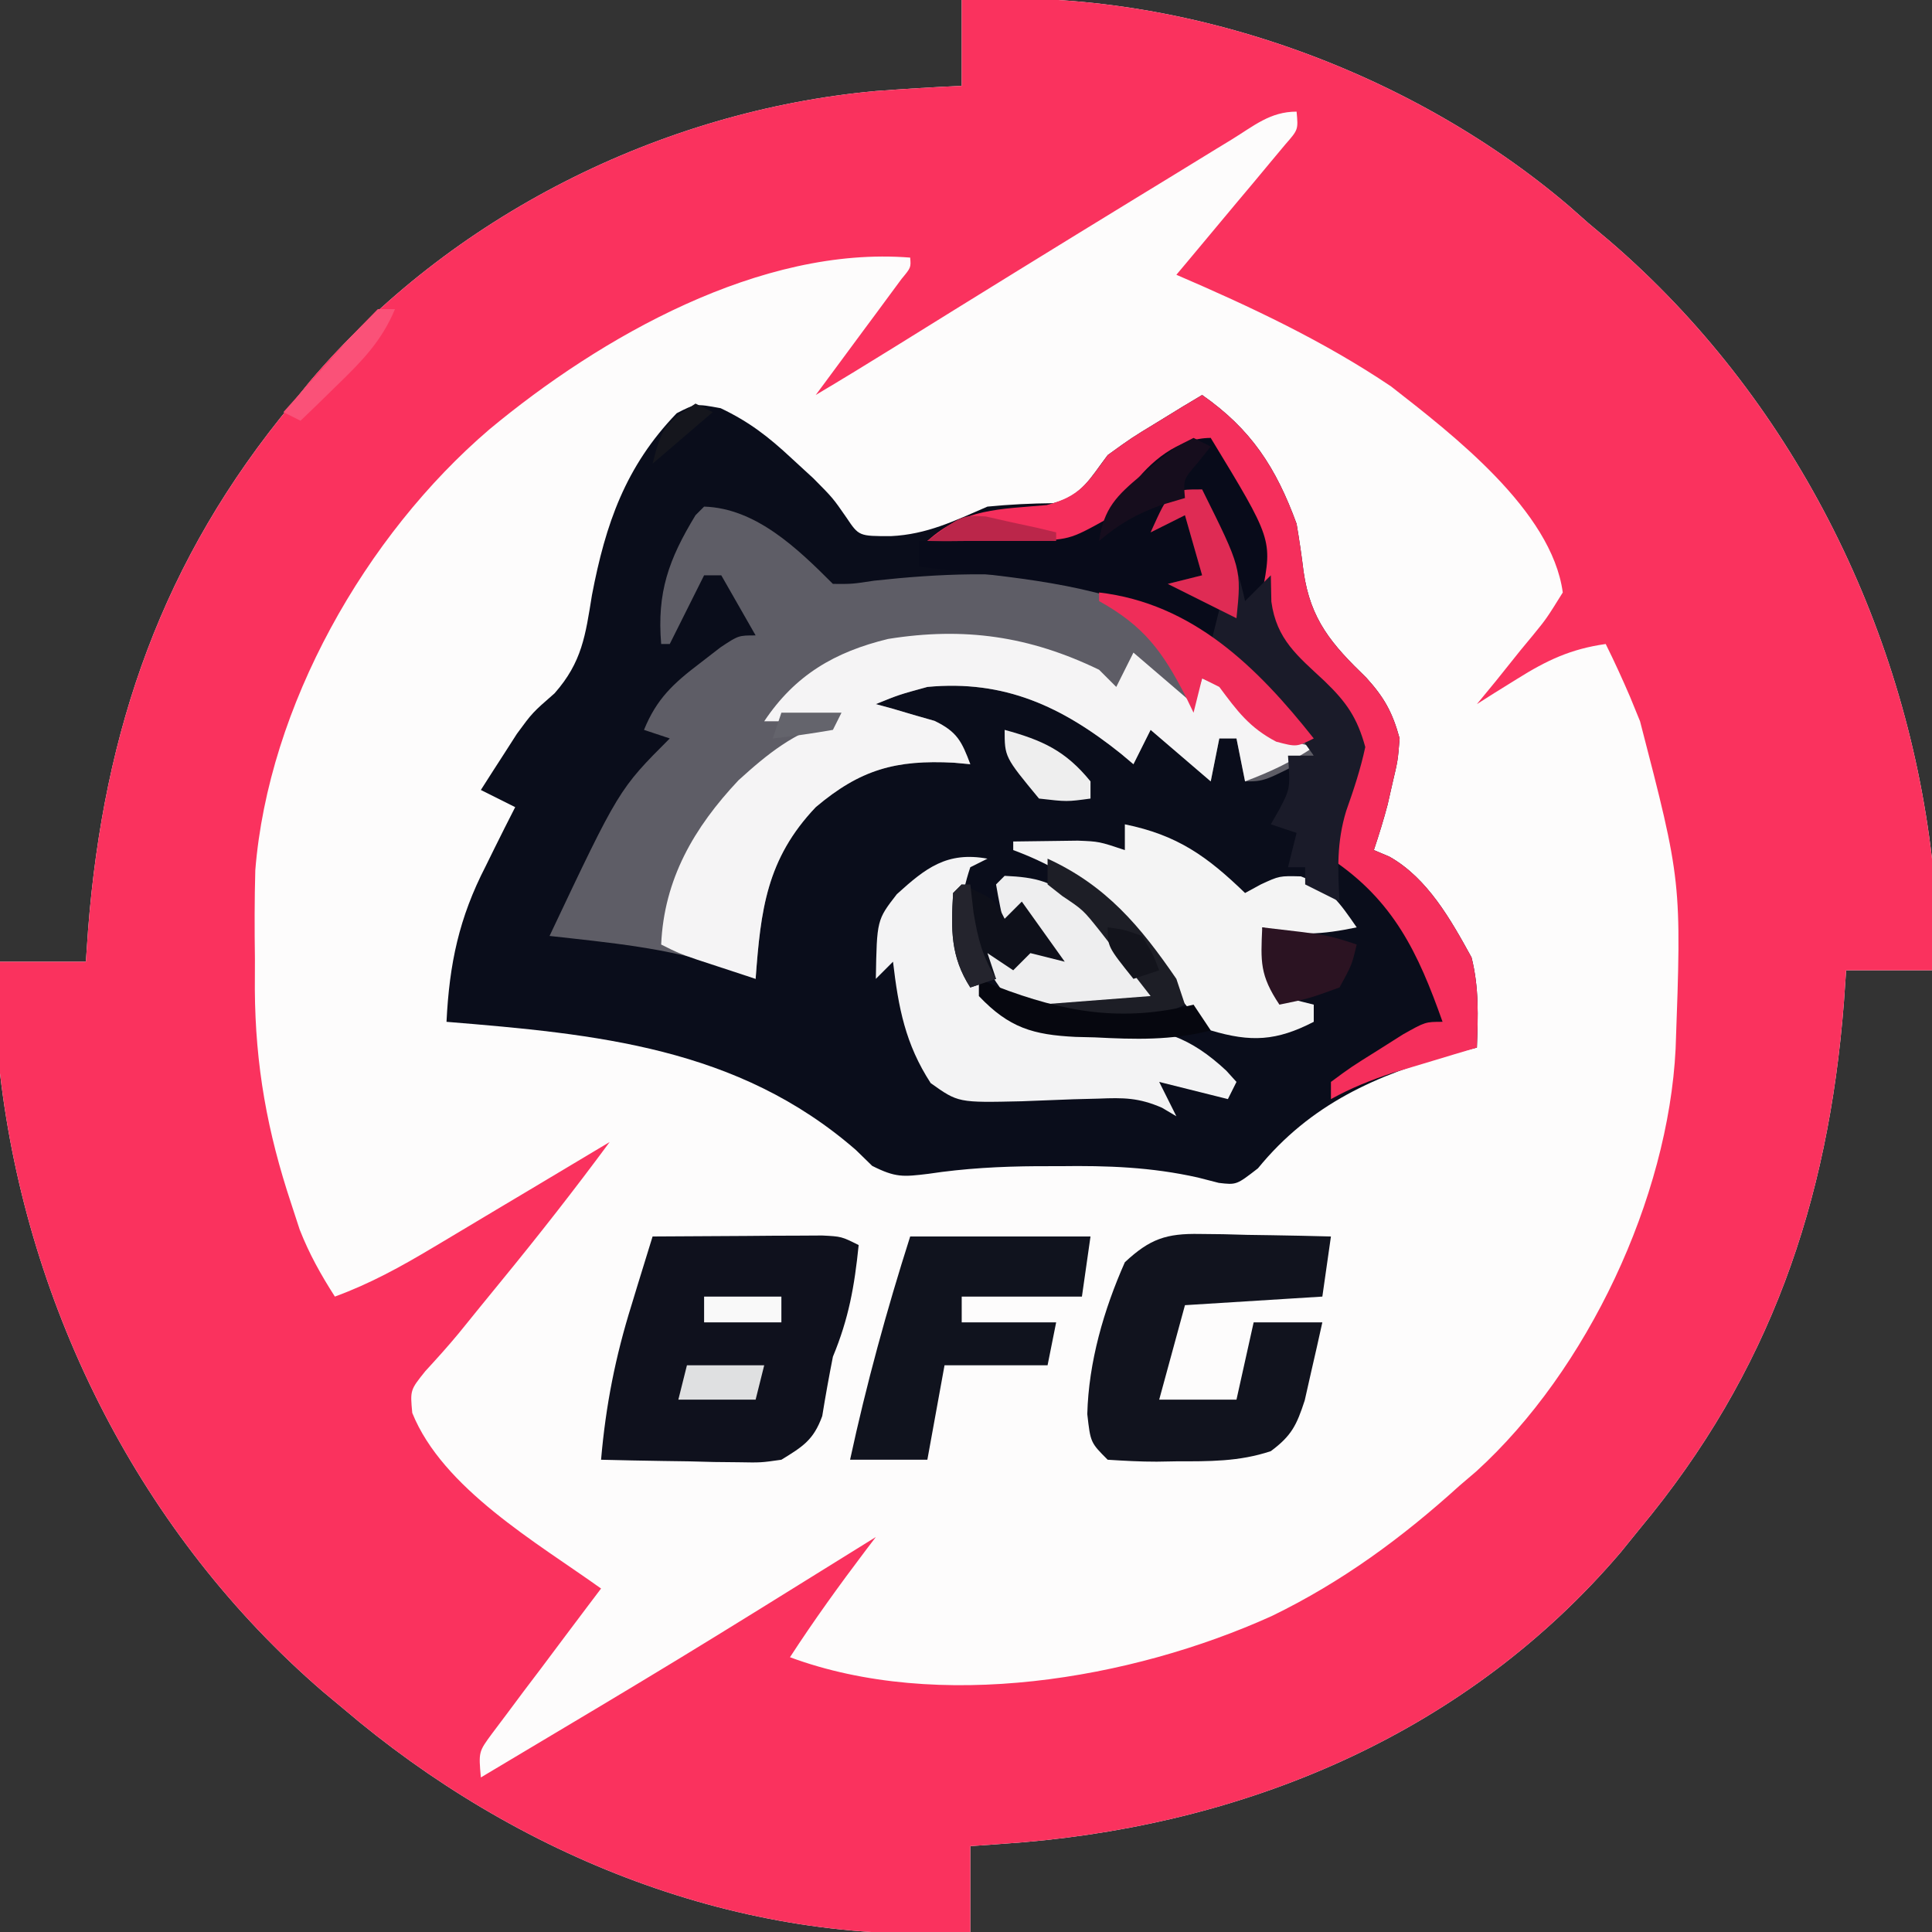 <?xml version="1.0" encoding="UTF-8"?>
<svg version="1.1" xmlns="http://www.w3.org/2000/svg" width="225" height="225">
<rect width="100%" height="100%" fill="#333333" stroke="none"/>
<path d="M0 0 C24.824 -1.631 51.764 7.851 70.676 23.949 C71.826 24.964 71.826 24.964 73 26 C73.819 26.687 74.637 27.374 75.48 28.082 C96.509 46.177 109.809 72.489 113 100 C113.064 102.312 113.086 104.625 113.062 106.938 C113.053 108.081 113.044 109.224 113.035 110.402 C113.018 111.688 113.018 111.688 113 113 C109.7 113 106.4 113 103 113 C102.87 114.87 102.87 114.87 102.738 116.777 C100.91 140.069 94.093 159.868 79 178 C77.879 179.384 77.879 179.384 76.734 180.797 C59.036 201.543 33.979 212.24 7.247 214.544 C5.166 214.708 3.083 214.856 1 215 C1 218.3 1 221.6 1 225 C-25.681 226.753 -51.904 216.145 -72 199 C-72.797 198.336 -73.593 197.672 -74.414 196.988 C-95.463 178.839 -108.802 152.572 -112 125 C-112.064 122.688 -112.086 120.375 -112.062 118.062 C-112.053 116.919 -112.044 115.776 -112.035 114.598 C-112.024 113.74 -112.012 112.883 -112 112 C-108.7 112 -105.4 112 -102 112 C-101.87 110.13 -101.87 110.13 -101.738 108.223 C-99.908 84.908 -93.078 65.166 -78 47 C-77.303 46.139 -76.605 45.278 -75.887 44.391 C-59.573 25.184 -35.052 12.892 -10.016 10.602 C-6.677 10.354 -3.344 10.147 0 10 C0 6.7 0 3.4 0 0 Z " fill="#FDFCFC" transform="translate(112,0)"/>
<path d="M0 0 C24.824 -1.631 51.764 7.851 70.676 23.949 C71.826 24.964 71.826 24.964 73 26 C73.819 26.687 74.637 27.374 75.48 28.082 C96.509 46.177 109.809 72.489 113 100 C113.064 102.312 113.086 104.625 113.062 106.938 C113.053 108.081 113.044 109.224 113.035 110.402 C113.018 111.688 113.018 111.688 113 113 C109.7 113 106.4 113 103 113 C102.87 114.87 102.87 114.87 102.738 116.777 C100.91 140.069 94.093 159.868 79 178 C77.879 179.384 77.879 179.384 76.734 180.797 C59.036 201.543 33.979 212.24 7.247 214.544 C5.166 214.708 3.083 214.856 1 215 C1 218.3 1 221.6 1 225 C-25.681 226.753 -51.904 216.145 -72 199 C-72.797 198.336 -73.593 197.672 -74.414 196.988 C-95.463 178.839 -108.802 152.572 -112 125 C-112.064 122.688 -112.086 120.375 -112.062 118.062 C-112.053 116.919 -112.044 115.776 -112.035 114.598 C-112.024 113.74 -112.012 112.883 -112 112 C-108.7 112 -105.4 112 -102 112 C-101.87 110.13 -101.87 110.13 -101.738 108.223 C-99.908 84.908 -93.078 65.166 -78 47 C-77.303 46.139 -76.605 45.278 -75.887 44.391 C-59.573 25.184 -35.052 12.892 -10.016 10.602 C-6.677 10.354 -3.344 10.147 0 10 C0 6.7 0 3.4 0 0 Z M31.418 16.262 C30.856 16.604 30.293 16.947 29.714 17.299 C27.869 18.424 26.028 19.556 24.188 20.688 C22.919 21.463 21.651 22.238 20.383 23.012 C10.931 28.79 1.506 34.612 -7.902 40.461 C-10.919 42.335 -13.947 44.186 -17 46 C-16.5 45.326 -16.5 45.326 -15.99 44.639 C-14.491 42.615 -12.995 40.589 -11.5 38.562 C-10.975 37.855 -10.451 37.148 -9.91 36.42 C-9.414 35.746 -8.918 35.073 -8.406 34.379 C-7.945 33.756 -7.485 33.133 -7.01 32.49 C-5.907 31.162 -5.907 31.162 -6 30 C-23.395 28.608 -42.037 39.226 -55 50 C-69.452 62.361 -80.74 82.236 -82.268 101.347 C-82.364 104.799 -82.361 108.235 -82.312 111.688 C-82.316 112.846 -82.319 114.004 -82.322 115.197 C-82.267 124.12 -80.874 131.804 -78.062 140.25 C-77.744 141.225 -77.426 142.199 -77.098 143.203 C-75.99 146.025 -74.633 148.451 -73 151 C-68.916 149.505 -65.336 147.533 -61.605 145.305 C-61.013 144.952 -60.421 144.6 -59.811 144.237 C-57.934 143.12 -56.061 141.997 -54.188 140.875 C-52.91 140.113 -51.632 139.351 -50.354 138.59 C-47.233 136.73 -44.116 134.866 -41 133 C-45.071 138.513 -49.282 143.886 -53.625 149.188 C-55.269 151.2 -56.912 153.213 -58.544 155.236 C-59.8 156.758 -61.125 158.223 -62.461 159.676 C-64.236 161.889 -64.236 161.889 -63.988 164.547 C-60.442 173.349 -49.494 179.637 -42 185 C-42.424 185.56 -42.848 186.12 -43.285 186.697 C-45.198 189.23 -47.099 191.771 -49 194.312 C-49.668 195.194 -50.335 196.075 -51.023 196.982 C-51.971 198.254 -51.971 198.254 -52.938 199.551 C-53.524 200.331 -54.111 201.111 -54.715 201.915 C-56.262 204.017 -56.262 204.017 -56 207 C-32.87 193.213 -32.87 193.213 -10 179 C-10.387 179.508 -10.773 180.016 -11.172 180.539 C-14.254 184.613 -17.216 188.716 -20 193 C-2.767 199.386 19.675 195.639 36.109 188.203 C44.278 184.237 51.271 179.103 58 173 C58.632 172.461 59.263 171.922 59.914 171.367 C72.882 159.584 82.28 139.533 83.142 122.133 C83.844 102.658 83.844 102.658 79 84 C78.618 83.067 78.237 82.133 77.844 81.172 C76.947 79.083 76.012 77.035 75 75 C70.938 75.578 68.152 76.891 64.688 79.062 C63.804 79.61 62.921 80.158 62.012 80.723 C61.348 81.144 60.684 81.566 60 82 C60.733 81.108 61.467 80.216 62.223 79.297 C63.17 78.115 64.117 76.933 65.062 75.75 C65.548 75.163 66.033 74.577 66.533 73.973 C68.108 72.042 68.108 72.042 70 69 C68.712 59.444 57.104 50.551 50 45 C42.184 39.731 33.64 35.716 25 32 C25.424 31.495 25.848 30.991 26.285 30.471 C28.195 28.193 30.098 25.909 32 23.625 C32.668 22.831 33.335 22.037 34.023 21.219 C34.971 20.078 34.971 20.078 35.938 18.914 C36.524 18.212 37.111 17.511 37.715 16.788 C39.195 15.096 39.195 15.096 39 13 C35.914 13 34.033 14.662 31.418 16.262 Z " fill="#FA325E" transform="translate(112,0)"/>
<path d="M0 0 C5.712 3.985 8.609 8.46 11 15 C11.314 16.847 11.586 18.702 11.812 20.562 C12.618 26.199 15.099 29.037 19.125 32.93 C21.231 35.255 22.175 36.977 23 40 C22.793 42.57 22.793 42.57 22.188 45.125 C21.995 45.973 21.803 46.821 21.605 47.695 C21.136 49.482 20.584 51.247 20 53 C20.893 53.377 20.893 53.377 21.805 53.762 C26.264 56.277 28.953 61.097 31.375 65.5 C32.267 69.066 32.124 72.328 32 76 C31.178 76.208 30.355 76.415 29.508 76.629 C20.314 79.166 12.637 82.544 6.5 90.062 C4 92 4 92 1.94 91.758 C1.136 91.552 0.332 91.345 -0.496 91.133 C-5.924 89.916 -11.018 89.735 -16.562 89.812 C-17.444 89.813 -18.325 89.814 -19.232 89.814 C-23.528 89.843 -27.633 90.061 -31.883 90.703 C-34.826 91.061 -35.707 91.148 -38.426 89.777 C-39.048 89.17 -39.671 88.563 -40.312 87.938 C-54.065 75.955 -70.594 74.425 -88 73 C-87.666 66.217 -86.546 60.908 -83.438 54.875 C-83.108 54.205 -82.779 53.534 -82.439 52.844 C-81.64 51.222 -80.822 49.61 -80 48 C-81.32 47.34 -82.64 46.68 -84 46 C-83.112 44.599 -82.214 43.205 -81.312 41.812 C-80.564 40.647 -80.564 40.647 -79.801 39.457 C-78 37 -78 37 -75.414 34.742 C-72.209 31.102 -71.82 27.995 -71.062 23.312 C-69.478 15.021 -67.169 8.321 -61.188 2.121 C-59 1 -59 1 -56.074 1.539 C-52.751 3.118 -50.498 4.869 -47.812 7.375 C-46.973 8.146 -46.134 8.917 -45.27 9.711 C-43 12 -43 12 -41.434 14.262 C-39.973 16.442 -39.973 16.442 -36.25 16.438 C-32.035 16.238 -28.865 14.666 -25 13 C-22.434 12.749 -19.91 12.626 -17.332 12.602 C-13.993 11.74 -13.061 9.703 -11 7 C-8.203 4.98 -8.203 4.98 -5.25 3.188 C-4.265 2.583 -3.28 1.978 -2.266 1.355 C-1.518 0.908 -0.77 0.461 0 0 Z " fill="#0A0D1B" transform="translate(140,46)"/>
<path d="M0 0 C6.044 0.183 10.916 4.916 15 9 C17.239 9.018 17.239 9.018 19.812 8.625 C35.103 6.964 49.214 7.427 61.781 17.152 C69.252 23.603 69.252 23.603 71 29 C65.25 32 65.25 32 63 32 C62.67 30.35 62.34 28.7 62 27 C61.34 27 60.68 27 60 27 C59.505 29.475 59.505 29.475 59 32 C56.69 30.02 54.38 28.04 52 26 C51.34 27.32 50.68 28.64 50 30 C49.29 29.403 49.29 29.403 48.566 28.793 C41.701 23.292 34.977 20.153 26 21 C22.678 21.911 22.678 21.911 20 23 C20.626 23.17 21.253 23.34 21.898 23.516 C22.716 23.758 23.533 24 24.375 24.25 C25.187 24.482 25.999 24.714 26.836 24.953 C29.458 26.221 29.994 27.324 31 30 C30.371 29.942 29.742 29.884 29.094 29.824 C22.322 29.467 18.199 30.607 13 35 C7.263 41.039 6.591 46.992 6 55 C4.824 54.546 3.649 54.093 2.438 53.625 C-4.179 51.388 -11.093 50.773 -18 50 C-9.923 32.923 -9.923 32.923 -4 27 C-4.99 26.67 -5.98 26.34 -7 26 C-5.528 22.385 -3.585 20.594 -0.5 18.25 C0.294 17.636 1.088 17.023 1.906 16.391 C4 15 4 15 6 15 C4.02 11.535 4.02 11.535 2 8 C1.34 8 0.68 8 0 8 C-1.32 10.64 -2.64 13.28 -4 16 C-4.33 16 -4.66 16 -5 16 C-5.502 9.975 -4.127 6.149 -1 1 C-0.67 0.67 -0.34 0.34 0 0 Z " fill="#5E5D66" transform="translate(82,59)"/>
<path d="M0 0 C0.66 0.66 1.32 1.32 2 2 C2.66 0.68 3.32 -0.64 4 -2 C6.31 -0.02 8.62 1.96 11 4 C11.33 3.01 11.66 2.02 12 1 C14.509 2.038 15.815 2.731 17.375 5 C19.55 7.677 21.729 8.128 25 9 C22.334 10.777 19.972 11.875 17 13 C16.505 10.525 16.505 10.525 16 8 C15.34 8 14.68 8 14 8 C13.67 9.65 13.34 11.3 13 13 C10.69 11.02 8.38 9.04 6 7 C5.34 8.32 4.68 9.64 4 11 C3.527 10.602 3.054 10.203 2.566 9.793 C-4.299 4.292 -11.023 1.153 -20 2 C-23.322 2.911 -23.322 2.911 -26 4 C-25.374 4.17 -24.747 4.34 -24.102 4.516 C-23.284 4.758 -22.467 5 -21.625 5.25 C-20.813 5.482 -20.001 5.714 -19.164 5.953 C-16.542 7.221 -16.006 8.324 -15 11 C-15.629 10.942 -16.258 10.884 -16.906 10.824 C-23.678 10.467 -27.801 11.607 -33 16 C-38.737 22.039 -39.409 27.992 -40 36 C-41.459 35.523 -42.917 35.043 -44.375 34.562 C-45.187 34.296 -45.999 34.029 -46.836 33.754 C-49 33 -49 33 -51 32 C-50.669 24.389 -47.183 18.382 -42 12.875 C-38.608 9.791 -35.493 7.264 -31 6 C-33.64 6 -36.28 6 -39 6 C-35.409 0.614 -30.782 -2.083 -24.566 -3.59 C-15.697 -5.007 -8.11 -3.919 0 0 Z " fill="#F5F4F5" transform="translate(128,78)"/>
<path d="M0 0 C3.625 -0.029 7.25 -0.047 10.875 -0.062 C12.424 -0.075 12.424 -0.075 14.004 -0.088 C14.99 -0.091 15.976 -0.094 16.992 -0.098 C18.359 -0.106 18.359 -0.106 19.753 -0.114 C22 0 22 0 24 1 C23.512 5.797 22.848 9.543 21 14 C20.547 16.3 20.129 18.599 19.758 20.914 C18.746 23.7 17.51 24.461 15 26 C12.618 26.341 12.618 26.341 10.016 26.293 C9.081 26.283 8.146 26.274 7.184 26.264 C6.216 26.239 5.247 26.213 4.25 26.188 C3.266 26.174 2.283 26.16 1.27 26.146 C-1.154 26.111 -3.577 26.062 -6 26 C-5.454 19.675 -4.33 13.987 -2.438 7.938 C-2.204 7.167 -1.97 6.397 -1.729 5.604 C-1.159 3.734 -0.581 1.866 0 0 Z " fill="#0F111D" transform="translate(76,144)"/>
<path d="M0 0 C5.712 3.985 8.609 8.46 11 15 C11.314 16.847 11.586 18.702 11.812 20.562 C12.618 26.199 15.099 29.037 19.125 32.93 C21.231 35.255 22.175 36.977 23 40 C22.793 42.57 22.793 42.57 22.188 45.125 C21.995 45.973 21.803 46.821 21.605 47.695 C21.136 49.482 20.584 51.247 20 53 C20.596 53.251 21.191 53.503 21.805 53.762 C26.264 56.277 28.953 61.097 31.375 65.5 C32.267 69.066 32.124 72.328 32 76 C31.108 76.266 30.216 76.531 29.297 76.805 C28.126 77.158 26.956 77.511 25.75 77.875 C24.59 78.223 23.43 78.571 22.234 78.93 C19.649 79.785 17.377 80.694 15 82 C15 81.34 15 80.68 15 80 C17.336 78.273 17.336 78.273 20.375 76.375 C21.373 75.743 22.37 75.112 23.398 74.461 C26 73 26 73 28 73 C25.162 64.977 22.297 58.865 15 54 C15.875 49.333 15.875 49.333 16.688 47.168 C17.76 44.08 18.386 42.011 17.191 38.883 C15.206 35.604 13.265 33.221 10.312 30.75 C7.194 27.042 7.195 23.802 6.602 19.086 C5.822 15.089 4.185 12.153 2.023 8.742 C1 7 1 7 1 5 C-0.404 5.862 -1.798 6.741 -3.188 7.625 C-3.965 8.112 -4.742 8.6 -5.543 9.102 C-8.217 10.967 -8.217 10.967 -10.188 14.188 C-13.223 17.223 -13.628 17.417 -17.645 17.586 C-19.368 17.546 -21.091 17.475 -22.812 17.375 C-24.138 17.334 -24.138 17.334 -25.49 17.293 C-27.661 17.223 -29.831 17.115 -32 17 C-27.804 13.195 -23.54 13.307 -18.094 12.82 C-14.165 11.779 -13.361 10.225 -11 7 C-8.203 4.98 -8.203 4.98 -5.25 3.188 C-4.265 2.583 -3.28 1.978 -2.266 1.355 C-1.518 0.908 -0.77 0.461 0 0 Z " fill="#F52F5C" transform="translate(140,46)"/>
<path d="M0 0 C0.889 0.01 1.779 0.019 2.695 0.029 C3.616 0.054 4.536 0.08 5.484 0.105 C6.42 0.119 7.356 0.133 8.32 0.146 C10.626 0.182 12.93 0.231 15.234 0.293 C14.904 2.603 14.574 4.913 14.234 7.293 C6.314 7.788 6.314 7.788 -1.766 8.293 C-2.756 11.923 -3.746 15.553 -4.766 19.293 C-1.796 19.293 1.174 19.293 4.234 19.293 C4.894 16.323 5.554 13.353 6.234 10.293 C8.874 10.293 11.514 10.293 14.234 10.293 C13.81 12.233 13.37 14.17 12.922 16.105 C12.678 17.184 12.435 18.263 12.184 19.375 C11.238 22.28 10.649 23.498 8.234 25.293 C4.517 26.532 1.043 26.477 -2.828 26.48 C-3.561 26.493 -4.294 26.505 -5.049 26.518 C-6.956 26.523 -8.862 26.415 -10.766 26.293 C-12.766 24.293 -12.766 24.293 -13.141 20.98 C-12.984 14.907 -11.216 8.821 -8.766 3.293 C-5.852 0.577 -3.949 -0.076 0 0 Z " fill="#11131E" transform="translate(139.766,143.707)"/>
<path d="M0 0 C-0.99 0.495 -0.99 0.495 -2 1 C-3.206 4.619 -3.323 7.192 -3 11 C-0.973 14.704 0.48 16.654 4 19 C7.565 19.287 11.09 19.414 14.664 19.479 C20.251 19.679 23.625 20.789 27.812 24.688 C28.4 25.337 28.4 25.337 29 26 C28.67 26.66 28.34 27.32 28 28 C25.36 27.34 22.72 26.68 20 26 C20.66 27.32 21.32 28.64 22 30 C21.167 29.507 21.167 29.507 20.316 29.003 C17.622 27.836 15.859 27.825 12.938 27.945 C11.976 27.97 11.014 27.994 10.023 28.02 C8.008 28.09 5.992 28.168 3.977 28.254 C-3.408 28.422 -3.408 28.422 -6.613 26.137 C-9.568 21.585 -10.369 17.368 -11 12 C-11.66 12.66 -12.32 13.32 -13 14 C-12.882 7.136 -12.882 7.136 -10.551 4.133 C-7.198 1.092 -4.727 -0.859 0 0 Z " fill="#F3F3F4" transform="translate(115,100)"/>
<path d="M0 0 C6.104 1.246 9.548 3.697 14 8 C14.913 7.503 14.913 7.503 15.844 6.996 C18 6 18 6 20.5 6.062 C23.784 7.294 25.034 9.16 27 12 C22.982 12.841 19.982 13.054 16 12 C16.66 14.64 17.32 17.28 18 20 C19.32 20.33 20.64 20.66 22 21 C22 21.66 22 22.32 22 23 C17.655 25.238 14.689 25.399 10 24 C7.612 21.952 5.846 19.536 4 17 C-1.114 10.121 -4.831 6.034 -13 3 C-13 2.67 -13 2.34 -13 2 C-11.396 1.973 -9.792 1.954 -8.188 1.938 C-7.294 1.926 -6.401 1.914 -5.48 1.902 C-3 2 -3 2 0 3 C0 2.01 0 1.02 0 0 Z " fill="#F4F4F4" transform="translate(131,96)"/>
<path d="M0 0 C6.93 0 13.86 0 21 0 C20.67 2.31 20.34 4.62 20 7 C15.38 7 10.76 7 6 7 C6 7.99 6 8.98 6 10 C9.63 10 13.26 10 17 10 C16.67 11.65 16.34 13.3 16 15 C12.04 15 8.08 15 4 15 C3.34 18.63 2.68 22.26 2 26 C-0.97 26 -3.94 26 -7 26 C-5.093 17.172 -2.743 8.606 0 0 Z " fill="#10131E" transform="translate(106,144)"/>
<path d="M0 0 C7.183 11.822 7.183 11.822 6 18 C5.01 18.66 4.02 19.32 3 20 C2.795 19.241 2.59 18.481 2.379 17.699 C2.109 16.705 1.84 15.711 1.562 14.688 C1.296 13.701 1.029 12.715 0.754 11.699 C0.219 9.785 -0.371 7.886 -1 6 C-2.65 6.99 -4.3 7.98 -6 9 C-5.01 9 -4.02 9 -3 9 C-1.539 11.647 -1 12.894 -1 16 C-1.99 16.495 -1.99 16.495 -3 17 C-1.35 17.99 0.3 18.98 2 20 C1.505 21.485 1.505 21.485 1 23 C-1.89 22.369 -4.28 21.402 -6.938 20.125 C-15.421 16.608 -24.951 16.084 -34 15 C-34 14.01 -34 13.02 -34 12 C-33.426 12.006 -32.851 12.013 -32.259 12.019 C-29.63 12.028 -27.004 11.983 -24.375 11.938 C-23.02 11.954 -23.02 11.954 -21.637 11.971 C-16.496 11.886 -16.496 11.886 -12.127 9.465 C-10.545 7.64 -10.545 7.64 -9.265 5.736 C-7.098 2.762 -3.798 0 0 0 Z " fill="#080B1A" transform="translate(141,51)"/>
<path d="M0 0 C0.65 1.415 1.295 2.832 1.938 4.25 C2.297 5.039 2.657 5.828 3.027 6.641 C3.9 8.758 4.513 10.767 5 13 C5.99 12.01 6.98 11.02 8 10 C8.021 11.011 8.041 12.021 8.062 13.062 C8.66 17.483 11.119 19.389 14.266 22.328 C16.811 24.782 18.057 26.566 19 30 C18.449 32.574 17.653 34.972 16.773 37.453 C15.667 41.097 15.79 44.218 16 48 C14.68 47.34 13.36 46.68 12 46 C12 45.34 12 44.68 12 44 C11.34 44 10.68 44 10 44 C10.33 42.68 10.66 41.36 11 40 C9.515 39.505 9.515 39.505 8 39 C8.33 38.422 8.66 37.845 9 37.25 C10.271 34.801 10.271 34.801 10 31 C10.99 31 11.98 31 13 31 C9.437 25.908 5.953 21.773 1 18 C1.33 16.68 1.66 15.36 2 14 C0.02 13.01 -1.96 12.02 -4 11 C-2.68 10.67 -1.36 10.34 0 10 C-0.66 7.69 -1.32 5.38 -2 3 C-3.98 3.99 -3.98 3.99 -6 5 C-3.742 0 -3.742 0 0 0 Z " fill="#1A1B29" transform="translate(140,57)"/>
<path d="M0 0 C3.71 0.169 5.577 0.642 8.438 3.062 C9.283 4.032 10.129 5.001 11 6 C11.616 6.684 12.232 7.369 12.867 8.074 C18 13.815 18 13.815 18 15 C15.416 15.108 12.836 15.187 10.25 15.25 C9.52 15.284 8.791 15.317 8.039 15.352 C4.441 15.417 2.44 15.334 -0.469 13.125 C-1.989 11.015 -2.635 9.556 -3 7 C-1.68 7.99 -0.36 8.98 1 10 C1.66 9.34 2.32 8.68 3 8 C3.66 8 4.32 8 5 8 C4.01 6.68 3.02 5.36 2 4 C1.34 4.66 0.68 5.32 0 6 C-0.382 4.344 -0.714 2.675 -1 1 C-0.67 0.67 -0.34 0.34 0 0 Z " fill="#EEEEEF" transform="translate(117,102)"/>
<path d="M0 0 C10.91 1.28 18.433 8.702 25 17 C23 18 23 18 20.625 17.375 C17.505 15.741 16.083 13.801 14 11 C13.34 10.67 12.68 10.34 12 10 C11.67 11.32 11.34 12.64 11 14 C10.709 13.397 10.417 12.793 10.117 12.172 C7.381 6.838 5.234 3.921 0 1 C0 0.67 0 0.34 0 0 Z " fill="#EF2D59" transform="translate(128,69)"/>
<path d="M0 0 C6.811 3.122 10.796 7.859 15 14 C15.33 14.99 15.66 15.98 16 17 C10.344 19.742 5.013 19.458 -1 18 C-1 17.67 -1 17.34 -1 17 C5.435 16.505 5.435 16.505 12 16 C10.762 14.412 9.525 12.824 8.25 11.188 C7.554 10.294 6.858 9.401 6.141 8.48 C4.138 5.967 4.138 5.967 1.734 4.363 C1.162 3.913 0.59 3.464 0 3 C0 2.01 0 1.02 0 0 Z " fill="#1D1E26" transform="translate(122,100)"/>
<path d="M0 0 C3.875 1.75 3.875 1.75 5 4 C5.66 3.34 6.32 2.68 7 2 C9.475 5.465 9.475 5.465 12 9 C10.68 8.67 9.36 8.34 8 8 C7.34 8.66 6.68 9.32 6 10 C5.01 9.34 4.02 8.68 3 8 C3.33 8.99 3.66 9.98 4 11 C3.01 11.33 2.02 11.66 1 12 C-1.325 8.367 -1.24 5.233 -1 1 C-0.67 0.67 -0.34 0.34 0 0 Z " fill="#0E101A" transform="translate(112,103)"/>
<path d="M0 0 C7.625 0.875 7.625 0.875 11 2 C10.438 4.375 10.438 4.375 9 7 C5.375 8.312 5.375 8.312 2 9 C-0.29 5.565 -0.178 4.015 0 0 Z " fill="#2B1322" transform="translate(147,108)"/>
<path d="M0 0 C4.592 9.226 4.592 9.226 4 15 C1.36 13.68 -1.28 12.36 -4 11 C-2.68 10.67 -1.36 10.34 0 10 C-0.66 7.69 -1.32 5.38 -2 3 C-3.98 3.99 -3.98 3.99 -6 5 C-3.742 0 -3.742 0 0 0 Z " fill="#DF2B54" transform="translate(140,57)"/>
<path d="M0 0 C1.021 0.433 1.021 0.433 2.062 0.875 C9.951 3.896 16.683 5.079 25 3 C25.99 4.485 25.99 4.485 27 6 C22.43 7.188 18.168 7.05 13.5 6.812 C12.754 6.794 12.007 6.775 11.238 6.756 C6.331 6.508 3.529 5.718 0 2 C0 1.34 0 0.68 0 0 Z " fill="#06070F" transform="translate(114,114)"/>
<path d="M0 0 C4.397 1.199 7.098 2.429 10 6 C10 6.66 10 7.32 10 8 C7.25 8.375 7.25 8.375 4 8 C0 3.158 0 3.158 0 0 Z " fill="#EEEEEE" transform="translate(117,85)"/>
<path d="M0 0 C0.66 0.33 1.32 0.66 2 1 C1.505 1.619 1.01 2.237 0.5 2.875 C-1.192 4.839 -1.192 4.839 -1 7 C-1.907 7.268 -2.815 7.536 -3.75 7.812 C-6.715 8.896 -8.617 9.984 -11 12 C-10.456 8.205 -8.962 6.73 -6.062 4.312 C-5.352 3.711 -4.642 3.109 -3.91 2.488 C-2 1 -2 1 0 0 Z " fill="#160D1D" transform="translate(139,51)"/>
<path d="M0 0 C2.97 0 5.94 0 9 0 C8.67 1.32 8.34 2.64 8 4 C5.03 4 2.06 4 -1 4 C-0.67 2.68 -0.34 1.36 0 0 Z " fill="#DFE0E1" transform="translate(80,159)"/>
<path d="M0 0 C0.66 0 1.32 0 2 0 C0.464 3.681 -1.782 5.988 -4.625 8.75 C-5.851 9.949 -5.851 9.949 -7.102 11.172 C-7.728 11.775 -8.355 12.378 -9 13 C-9.66 12.67 -10.32 12.34 -11 12 C-9.215 9.994 -7.422 7.995 -5.625 6 C-5.117 5.428 -4.609 4.855 -4.086 4.266 C-2.765 2.806 -1.386 1.398 0 0 Z " fill="#FA5178" transform="translate(44,36)"/>
<path d="M0 0 C2.97 0 5.94 0 9 0 C9 0.99 9 1.98 9 3 C6.03 3 3.06 3 0 3 C0 2.01 0 1.02 0 0 Z " fill="#F9F9F9" transform="translate(82,151)"/>
<path d="M0 0 C0.33 0 0.66 0 1 0 C1.124 1.073 1.248 2.145 1.375 3.25 C1.896 6.379 2.401 8.335 4 11 C3.01 11.33 2.02 11.66 1 12 C-1.325 8.367 -1.24 5.233 -1 1 C-0.67 0.67 -0.34 0.34 0 0 Z " fill="#24242D" transform="translate(112,103)"/>
<path d="M0 0 C1.462 0.331 1.462 0.331 2.953 0.668 C3.938 0.881 4.923 1.093 5.938 1.312 C6.685 1.492 7.433 1.671 8.203 1.855 C8.203 2.185 8.203 2.515 8.203 2.855 C3.253 2.855 -1.697 2.855 -6.797 2.855 C-2.797 -0.145 -2.797 -0.145 0 0 Z " fill="#BB264A" transform="translate(114.797,60.145)"/>
<path d="M0 0 C1.875 0.25 1.875 0.25 4 1 C5.25 3.062 5.25 3.062 6 5 C5.01 5.33 4.02 5.66 3 6 C0 2.25 0 2.25 0 0 Z " fill="#13141C" transform="translate(129,108)"/>
<path d="M0 0 C2.31 0 4.62 0 7 0 C6.67 0.66 6.34 1.32 6 2 C3.678 2.407 1.343 2.744 -1 3 C-0.67 2.01 -0.34 1.02 0 0 Z " fill="#64646C" transform="translate(91,83)"/>
<path d="M0 0 C0.66 0.33 1.32 0.66 2 1 C-1.465 3.97 -1.465 3.97 -5 7 C-3.926 2.706 -3.492 2.253 0 0 Z " fill="#15161D" transform="translate(81,47)"/>
</svg>
